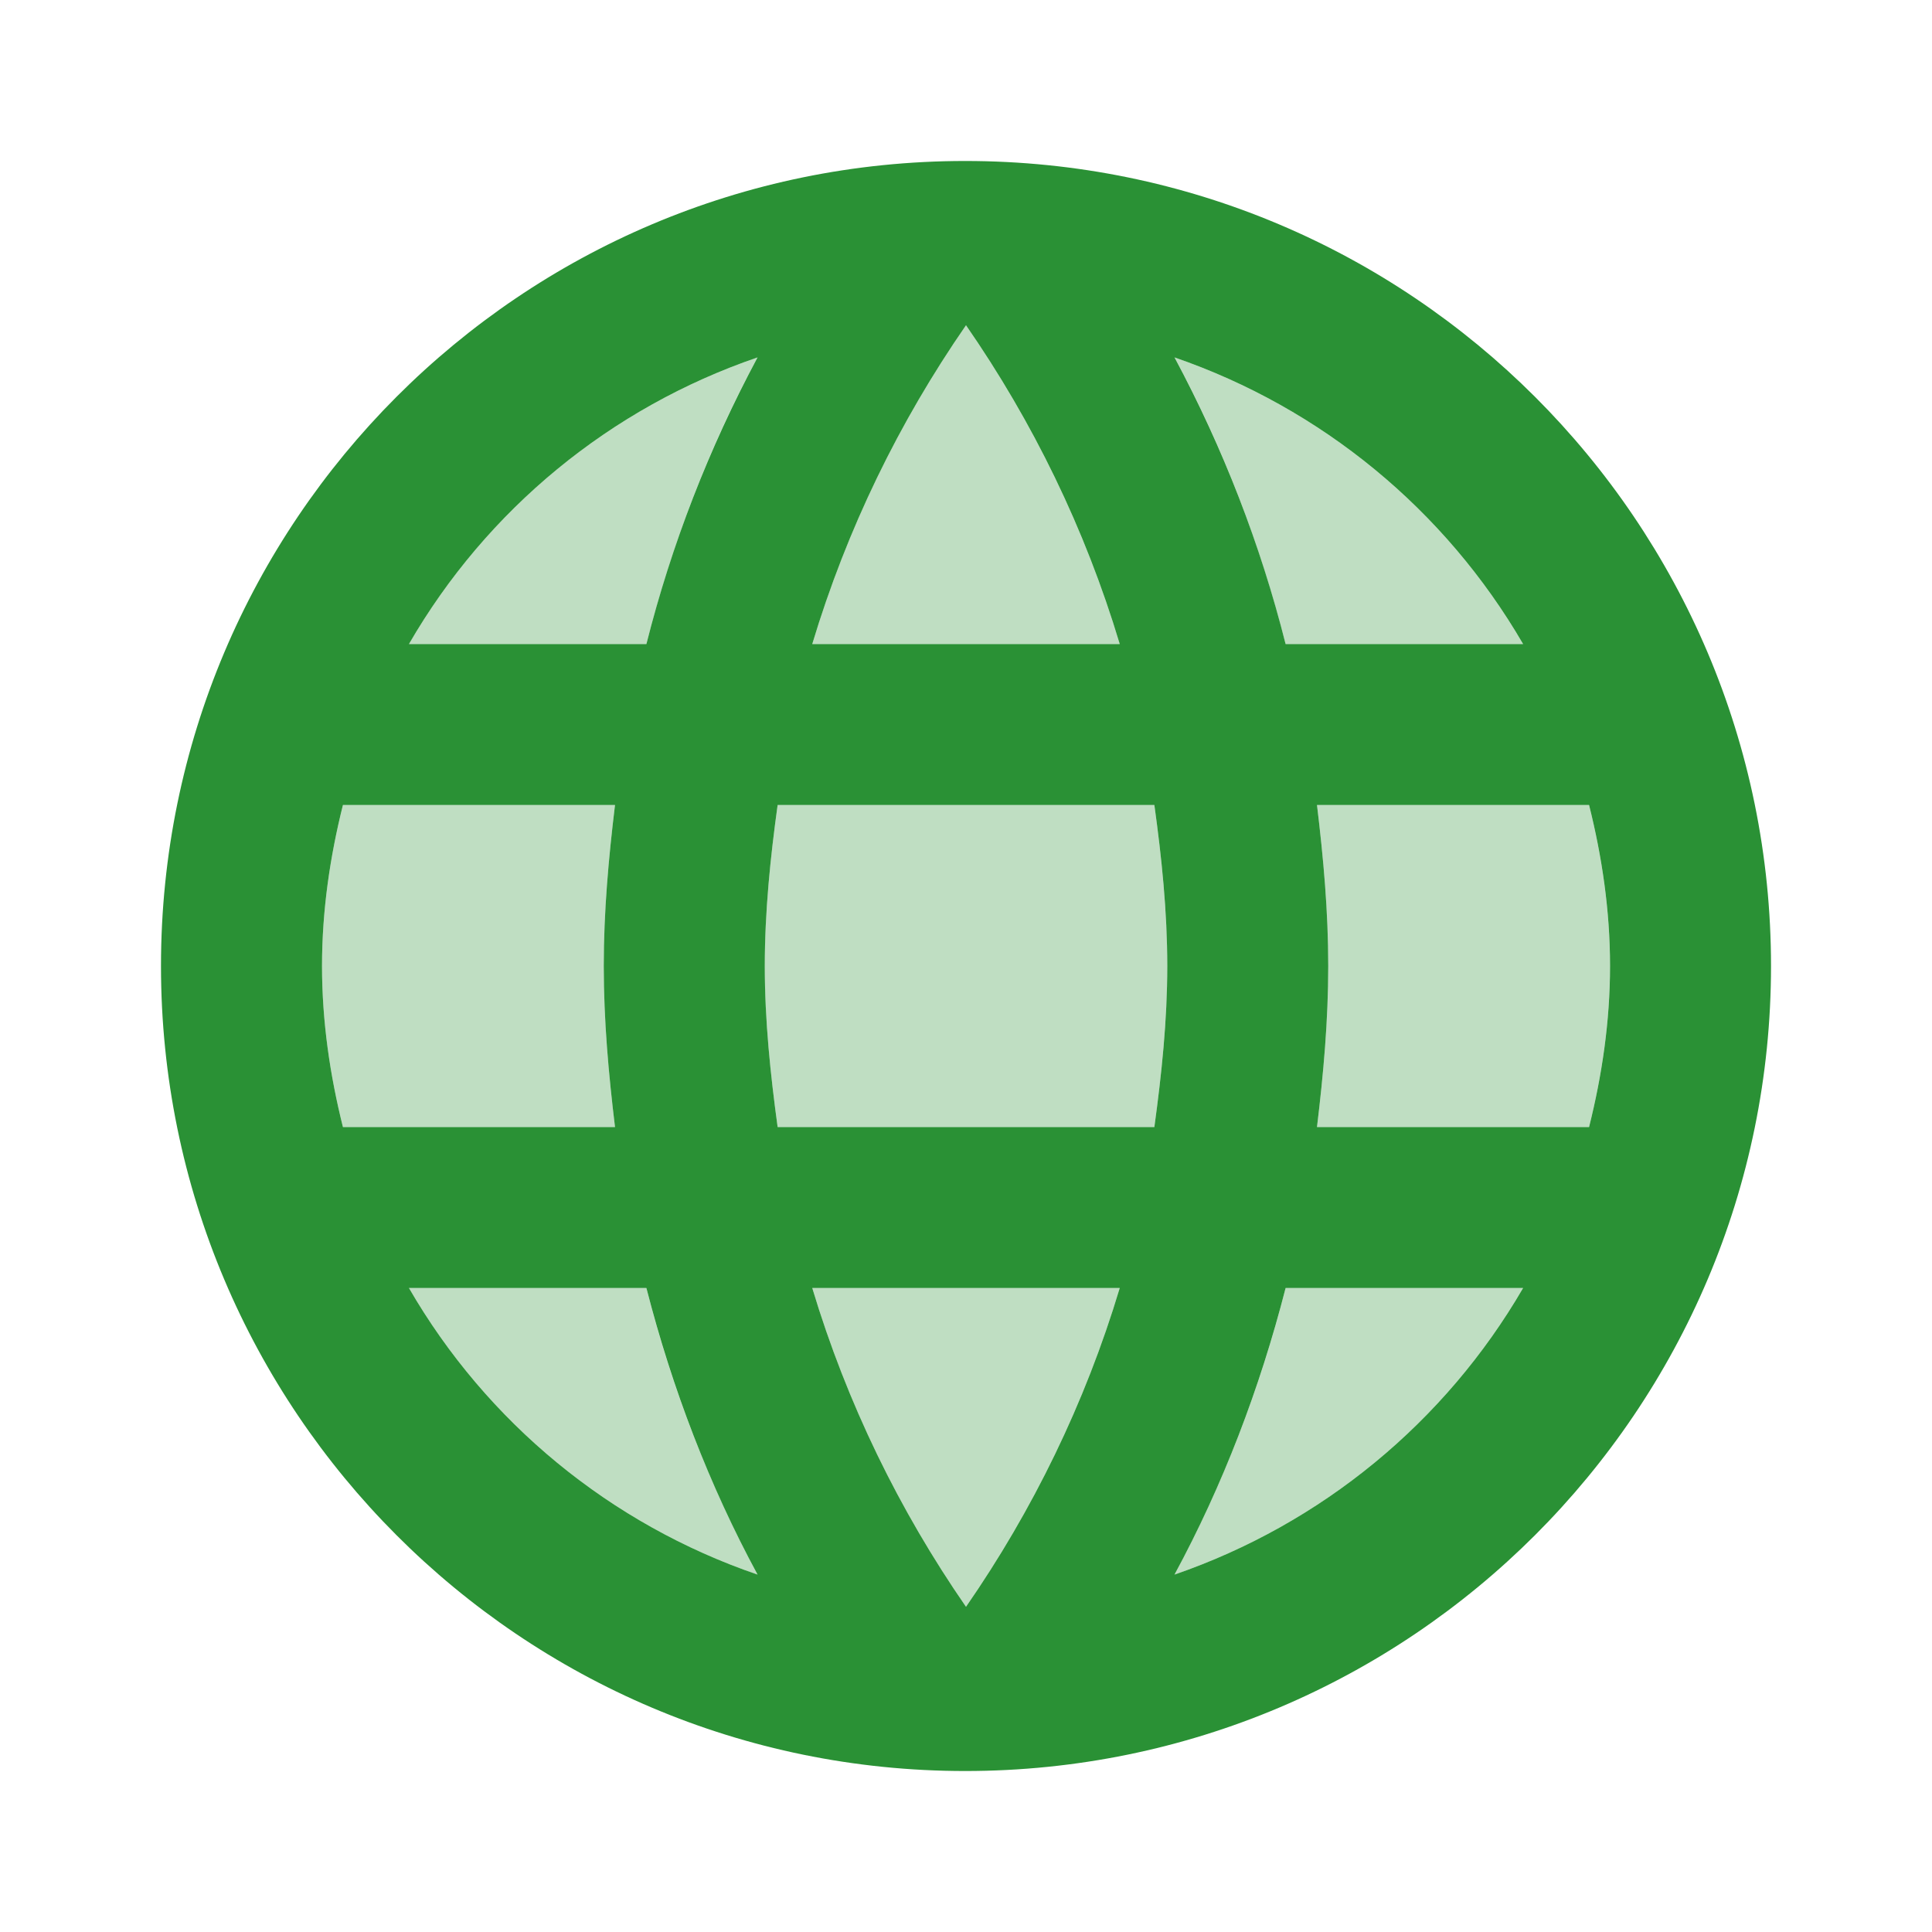 <svg width="40" height="40" viewBox="0 0 40 40" fill="none" xmlns="http://www.w3.org/2000/svg">
<path opacity="0.3" d="M8.466 13.333H13.383C13.916 11.25 14.683 9.25 15.683 7.4C12.617 8.45 10.066 10.567 8.466 13.333ZM12.5 20C12.5 18.867 12.6 17.767 12.733 16.667H7.1C6.833 17.733 6.667 18.85 6.667 20C6.667 21.15 6.833 22.267 7.1 23.333H12.733C12.6 22.233 12.5 21.133 12.5 20ZM8.466 26.667C10.076 29.451 12.64 31.559 15.683 32.6C14.677 30.724 13.905 28.731 13.383 26.667H8.466ZM20 6.733C18.616 8.733 17.533 10.95 16.817 13.333H23.183C22.466 10.95 21.383 8.733 20 6.733ZM31.533 13.333C29.919 10.553 27.357 8.447 24.317 7.4C25.317 9.25 26.083 11.25 26.616 13.333H31.533ZM20 33.267C21.383 31.267 22.466 29.05 23.183 26.667H16.817C17.533 29.05 18.616 31.267 20 33.267ZM24.317 32.6C27.357 31.553 29.919 29.447 31.533 26.667H26.616C26.095 28.731 25.323 30.724 24.317 32.6ZM32.9 16.667H27.267C27.4 17.767 27.5 18.867 27.5 20C27.5 21.133 27.4 22.233 27.267 23.333H32.9C33.166 22.267 33.333 21.15 33.333 20C33.333 18.85 33.166 17.733 32.9 16.667ZM16.1 16.667C15.95 17.75 15.833 18.867 15.833 20C15.833 21.133 15.95 22.233 16.1 23.333H23.9C24.05 22.233 24.166 21.133 24.166 20C24.166 18.867 24.05 17.75 23.9 16.667H16.1Z" fill="#2A9135"/>
<path d="M19.983 3.333C10.784 3.333 3.333 10.8 3.333 20C3.333 29.2 10.784 36.667 19.983 36.667C29.2 36.667 36.667 29.2 36.667 20C36.667 10.8 29.2 3.333 19.983 3.333ZM31.534 13.334H26.617C26.095 11.269 25.323 9.277 24.317 7.4C27.357 8.447 29.919 10.553 31.534 13.334ZM20 6.734C21.384 8.733 22.467 10.95 23.183 13.334H16.817C17.534 10.95 18.617 8.733 20 6.734ZM7.1 23.334C6.833 22.267 6.667 21.15 6.667 20C6.667 18.85 6.833 17.733 7.1 16.667H12.733C12.6 17.767 12.5 18.867 12.5 20C12.5 21.134 12.6 22.233 12.733 23.334H7.1ZM8.467 26.667H13.383C13.917 28.75 14.684 30.75 15.684 32.6C12.64 31.559 10.077 29.451 8.467 26.667ZM13.383 13.334H8.467C10.077 10.549 12.64 8.441 15.684 7.4C14.678 9.277 13.905 11.269 13.383 13.334ZM20 33.267C18.617 31.267 17.534 29.05 16.817 26.667H23.183C22.467 29.05 21.384 31.267 20 33.267ZM23.9 23.334H16.1C15.95 22.233 15.834 21.134 15.834 20C15.834 18.867 15.95 17.75 16.1 16.667H23.9C24.05 17.75 24.167 18.867 24.167 20C24.167 21.134 24.05 22.233 23.9 23.334ZM24.317 32.6C25.317 30.75 26.084 28.75 26.617 26.667H31.534C29.919 29.447 27.357 31.553 24.317 32.6ZM27.267 23.334C27.4 22.233 27.5 21.134 27.5 20C27.5 18.867 27.4 17.767 27.267 16.667H32.9C33.167 17.733 33.334 18.85 33.334 20C33.334 21.15 33.167 22.267 32.9 23.334H27.267Z" fill="#2A9135"/>
</svg>
